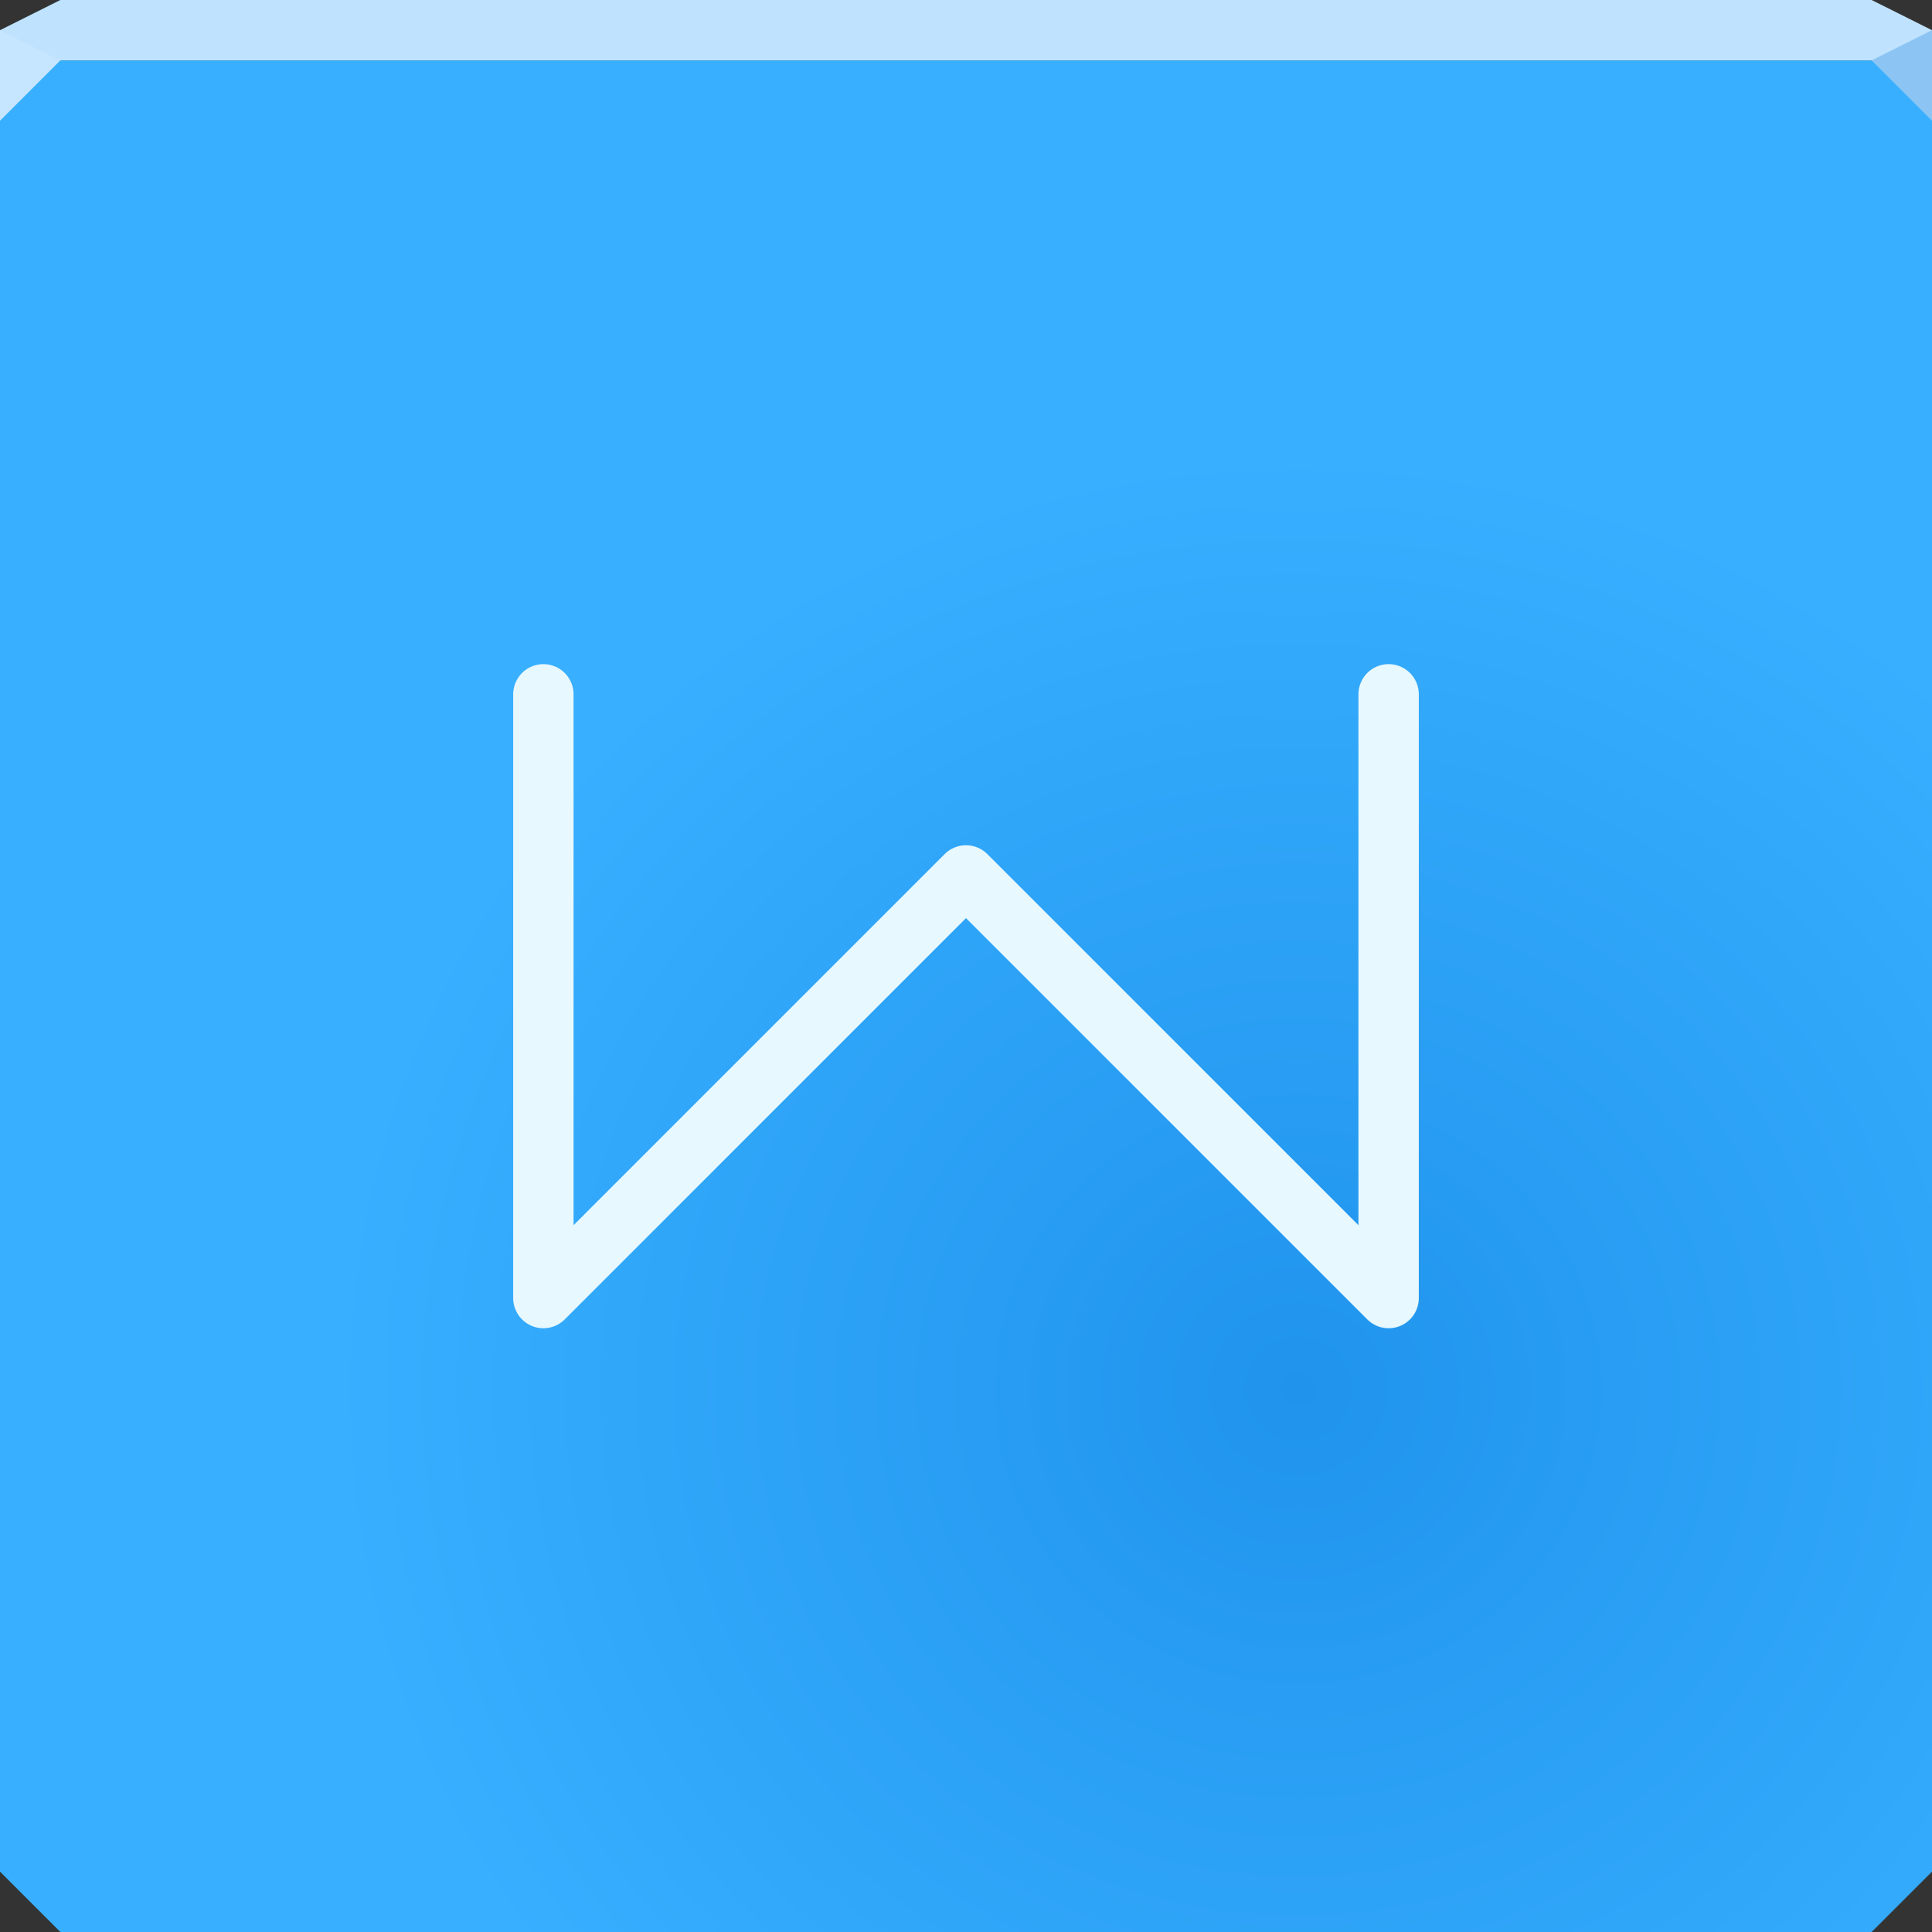 <?xml version="1.0" encoding="UTF-8"?>
<!-- Created with Inkscape (http://www.inkscape.org/) -->
<svg width="64" height="64" version="1.1" xmlns="http://www.w3.org/2000/svg" xmlns:cc="http://creativecommons.org/ns#" xmlns:dc="http://purl.org/dc/elements/1.1/" xmlns:rdf="http://www.w3.org/1999/02/22-rdf-syntax-ns#" xmlns:xlink="http://www.w3.org/1999/xlink">
	<rect width="100%" height="100%" fill="#333333" stroke="none"/>
	<defs>
		<radialGradient id="a" cx="43" cy="46.42" r="32" gradientTransform="matrix(1 0 0 .969 0 1.031)" gradientUnits="userSpaceOnUse">
			<stop stop-color="#2094ed" offset="0"/>
			<stop stop-color="#38afff" offset="1"/>
		</radialGradient>
	</defs>
	<path d="m0 2v32 28l2 2h30 30l2-2v-28-32h-32z" color="#000000" fill="url(#a)"/>
	<path d="m2 0-2 1v1h32 32v-1l-2-1h-30z" color="#000000" fill="#bfe2ff"/>
	<path d="m0 1v3l2-2z" fill="#c6e5ff"/>
	<path d="m64 4-2-2 2-1z" fill="#8cc5f3"/>
	<path d="m18 23v20l14-14 14 14v-20" fill="none" stroke="#e7f8fe" stroke-linecap="round" stroke-linejoin="round" stroke-width="2" style="paint-order:normal"/>
</svg>
